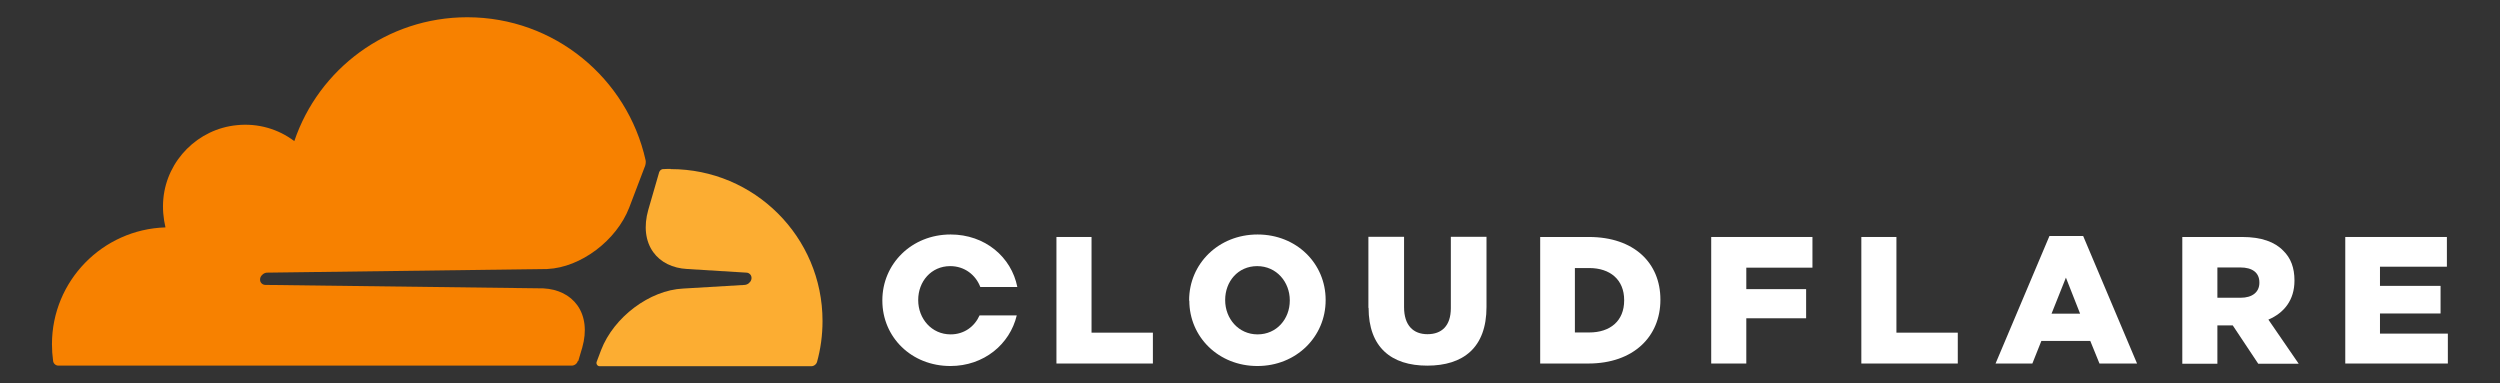 <?xml version="1.0" encoding="UTF-8"?>
<svg id="Layer_1" data-name="Layer 1" xmlns="http://www.w3.org/2000/svg" viewBox="0 0 130.39 20">
  <rect x="0" y="0" width="130.39" height="20" fill="#333333" stroke="none"/>
  <defs>
    <style>
      .cls-1 {
        fill: #f78100;
      }

      .cls-2 {
        fill: #fff;
      }

      .cls-3 {
        fill: #fcad32;
      }
    </style>
  </defs>
  <g>
    <path class="cls-1" d="m30.16,18.83l.21-.71c.24-.85.15-1.63-.26-2.2-.38-.53-1.01-.84-1.77-.88l-14.5-.18c-.1,0-.18-.05-.23-.12-.05-.07-.06-.17-.03-.26.05-.14.19-.25.34-.26l14.63-.19c1.74-.08,3.61-1.49,4.27-3.21l.83-2.18c.02-.06.03-.12.03-.19,0-.03,0-.07-.01-.1-.95-4.26-4.75-7.45-9.3-7.45-4.19,0-7.75,2.7-9.02,6.46-.82-.62-1.88-.95-3.01-.83-2.01.2-3.63,1.82-3.82,3.83-.05.52,0,1.03.11,1.5-3.28.1-5.92,2.79-5.92,6.09,0,.3.02.59.06.88.02.14.14.24.28.24h26.76s0,0,0,0c.15,0,.29-.1.33-.25Z"/>
    <path class="cls-3" d="m34.99,8.81c-.13,0-.27,0-.4.01-.02,0-.04,0-.06.01-.07.02-.12.08-.15.15l-.57,1.97c-.24.85-.15,1.63.26,2.2.38.53,1.01.84,1.77.88l3.09.19c.09,0,.17.05.22.12.05.07.06.17.03.26-.05.14-.19.25-.34.26l-3.21.19c-1.74.08-3.62,1.49-4.28,3.21l-.23.61c-.04.11.04.23.15.23,0,0,0,0,0,0h11.05c.13,0,.25-.09.29-.21.19-.68.29-1.4.29-2.15,0-4.38-3.55-7.92-7.92-7.92Z"/>
  </g>
  <g>
    <polygon class="cls-2" points="55.1 12.36 56.93 12.36 56.93 17.35 60.13 17.35 60.13 18.96 55.1 18.96 55.1 12.36"/>
    <path class="cls-2" d="m62.02,15.68v-.02c0-1.9,1.53-3.43,3.57-3.43s3.55,1.52,3.55,3.41v.02c0,1.9-1.53,3.43-3.56,3.43s-3.55-1.52-3.55-3.41m5.24,0v-.02c0-.95-.69-1.78-1.7-1.78s-1.67.81-1.67,1.76v.02c0,.95.69,1.78,1.69,1.78s1.68-.81,1.68-1.76"/>
    <path class="cls-2" d="m71.37,16.06v-3.71h1.86v3.67c0,.95.48,1.41,1.22,1.41s1.22-.43,1.22-1.36v-3.72h1.86v3.66c0,2.13-1.22,3.06-3.09,3.06s-3.06-.95-3.06-3.02"/>
    <path class="cls-2" d="m80.32,12.36h2.55c2.36,0,3.73,1.36,3.73,3.26v.02c0,1.9-1.39,3.32-3.76,3.32h-2.51v-6.6Zm2.57,4.98c1.09,0,1.82-.6,1.82-1.67v-.02c0-1.06-.73-1.67-1.82-1.67h-.75v3.36h.75Z"/>
    <polygon class="cls-2" points="89.25 12.36 94.53 12.36 94.53 13.96 91.08 13.96 91.08 15.08 94.2 15.08 94.2 16.6 91.08 16.6 91.08 18.96 89.25 18.96 89.25 12.36"/>
    <polygon class="cls-2" points="97.08 12.36 98.91 12.36 98.91 17.35 102.11 17.35 102.11 18.96 97.08 18.96 97.08 12.36"/>
    <path class="cls-2" d="m106.89,12.31h1.76l2.81,6.65h-1.96l-.48-1.18h-2.55l-.47,1.18h-1.92l2.81-6.65Zm1.6,4.05l-.74-1.88-.75,1.88h1.48Z"/>
    <path class="cls-2" d="m113.82,12.36h3.12c1.01,0,1.71.26,2.15.72.39.38.58.89.58,1.54v.02c0,1.01-.54,1.68-1.36,2.03l1.58,2.3h-2.11l-1.33-2h-.8v2h-1.83v-6.6Zm3.04,3.17c.62,0,.98-.3.98-.78v-.02c0-.52-.38-.78-.99-.78h-1.2v1.58h1.21Z"/>
    <polygon class="cls-2" points="122.32 12.36 127.62 12.36 127.62 13.91 124.13 13.91 124.13 14.91 127.29 14.91 127.29 16.35 124.13 16.35 124.13 17.4 127.67 17.4 127.67 18.96 122.32 18.96 122.32 12.36"/>
    <path class="cls-2" d="m51.09,16.45c-.26.58-.8.99-1.51.99-1,0-1.69-.83-1.69-1.78v-.02c0-.95.67-1.76,1.67-1.76.75,0,1.33.46,1.57,1.09h1.93c-.31-1.57-1.69-2.74-3.48-2.74-2.04,0-3.56,1.54-3.56,3.43v.02c0,1.9,1.51,3.41,3.55,3.41,1.74,0,3.1-1.13,3.46-2.64h-1.93Z"/>
  </g>
</svg>